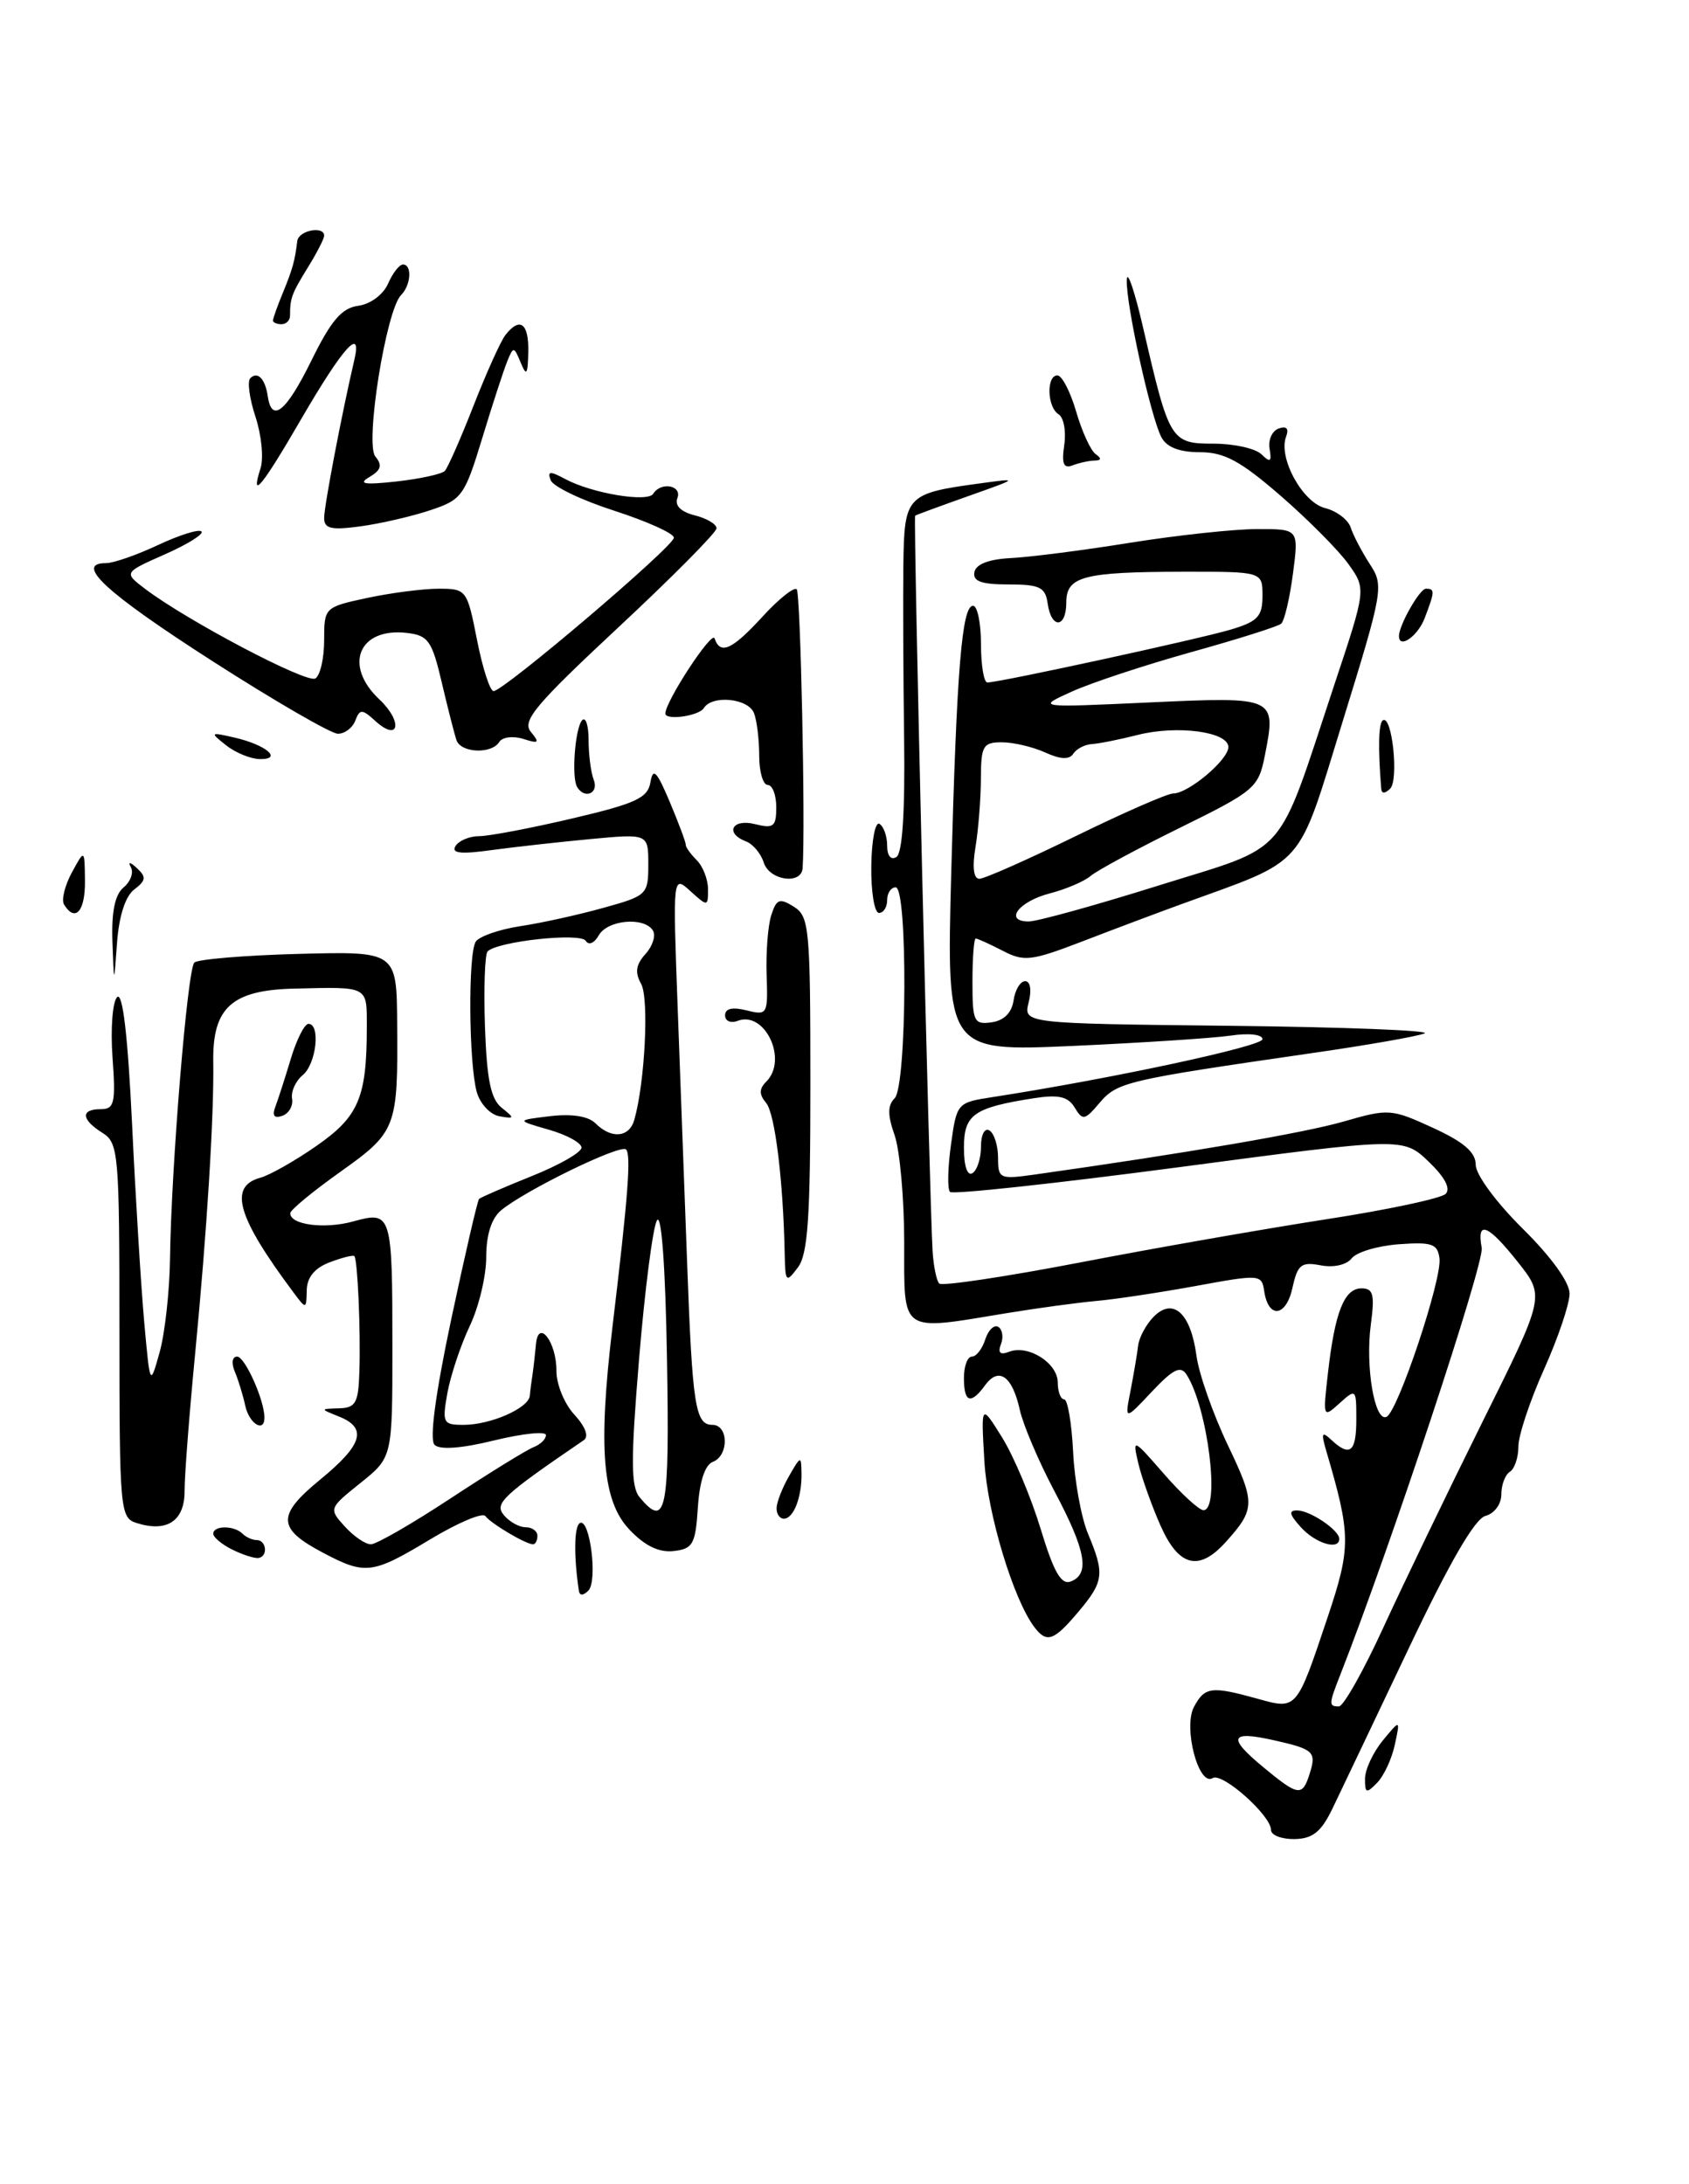 <?xml version="1.0" encoding="UTF-8" standalone="no"?>
<!DOCTYPE svg PUBLIC "-//W3C//DTD SVG 1.1//EN" "http://www.w3.org/Graphics/SVG/1.1/DTD/svg11.dtd" >
<svg xmlns="http://www.w3.org/2000/svg" xmlns:xlink="http://www.w3.org/1999/xlink" version="1.1" viewBox="0 0 198 256">
 <g >
 <path fill="currentColor"
d=" M 149.00 214.48 C 149.00 212.78 143.29 207.70 142.16 208.40 C 140.51 209.42 138.68 202.46 139.97 200.05 C 141.23 197.70 142.02 197.60 147.39 199.09 C 152.05 200.39 151.97 200.49 155.64 189.54 C 158.39 181.31 158.38 179.92 155.46 170.00 C 154.86 167.94 154.96 167.72 156.06 168.75 C 158.26 170.81 159.00 170.20 159.00 166.35 C 159.00 162.77 158.96 162.73 157.03 164.47 C 155.09 166.23 155.07 166.17 155.68 160.88 C 156.49 153.77 157.59 151.00 159.61 151.00 C 160.99 151.00 161.17 151.73 160.70 155.25 C 160.04 160.19 161.15 166.70 162.54 166.06 C 163.87 165.46 169.05 149.96 168.75 147.50 C 168.53 145.78 167.88 145.55 164.00 145.83 C 161.53 146.01 159.03 146.75 158.46 147.48 C 157.86 148.25 156.34 148.60 154.81 148.30 C 152.54 147.87 152.11 148.21 151.51 150.96 C 150.76 154.36 148.69 154.60 148.20 151.32 C 147.91 149.36 147.70 149.34 140.20 150.72 C 135.97 151.49 130.70 152.29 128.50 152.48 C 126.30 152.68 121.58 153.32 118.00 153.91 C 105.41 155.99 106.00 156.40 106.00 145.65 C 106.00 140.51 105.49 134.85 104.88 133.07 C 104.04 130.69 104.04 129.56 104.88 128.72 C 106.32 127.28 106.43 104.00 105.00 104.00 C 104.45 104.00 104.00 104.67 104.00 105.50 C 104.00 106.33 103.57 107.00 103.04 107.00 C 102.51 107.00 102.10 104.53 102.14 101.50 C 102.18 98.48 102.61 96.26 103.10 96.56 C 103.60 96.87 104.00 98.02 104.00 99.12 C 104.00 100.30 104.44 100.84 105.08 100.45 C 105.79 100.01 106.10 95.19 105.99 86.64 C 105.89 79.41 105.85 70.23 105.90 66.23 C 106.01 58.05 106.22 57.83 115.00 56.64 C 119.46 56.03 119.45 56.04 113.50 58.15 C 110.20 59.32 107.40 60.35 107.28 60.44 C 107.05 60.61 108.96 140.65 109.33 146.68 C 109.44 148.43 109.79 150.12 110.11 150.44 C 110.43 150.76 117.85 149.65 126.60 147.97 C 135.34 146.28 148.35 144.01 155.50 142.90 C 162.65 141.80 168.93 140.46 169.47 139.93 C 170.09 139.31 169.37 137.96 167.47 136.14 C 164.50 133.31 164.50 133.31 138.22 136.80 C 123.77 138.71 111.69 140.02 111.37 139.70 C 111.05 139.39 111.10 136.90 111.48 134.18 C 112.15 129.29 112.20 129.22 116.33 128.59 C 130.28 126.43 148.00 122.63 148.00 121.80 C 148.00 121.24 146.40 121.06 144.25 121.38 C 142.19 121.68 133.85 122.22 125.73 122.59 C 110.96 123.24 110.96 123.24 111.51 102.37 C 112.15 78.43 112.76 71.00 114.07 71.00 C 114.58 71.00 115.00 73.03 115.00 75.50 C 115.00 77.97 115.34 80.00 115.75 79.99 C 117.17 79.99 140.50 74.91 144.25 73.80 C 147.44 72.85 148.00 72.26 148.00 69.84 C 148.00 67.00 148.00 67.00 138.75 67.01 C 126.99 67.03 125.00 67.55 125.00 70.62 C 125.00 73.64 123.25 73.75 122.82 70.75 C 122.55 68.82 121.90 68.50 118.22 68.50 C 115.03 68.50 114.02 68.13 114.23 67.05 C 114.41 66.12 115.93 65.54 118.50 65.41 C 120.70 65.30 127.00 64.50 132.50 63.61 C 138.00 62.73 144.70 62.01 147.38 62.01 C 152.26 62.00 152.26 62.00 151.57 67.25 C 151.19 70.14 150.57 72.77 150.19 73.10 C 149.81 73.43 145.05 74.93 139.62 76.44 C 134.18 77.96 127.88 80.04 125.62 81.07 C 121.50 82.94 121.50 82.94 134.73 82.33 C 149.58 81.65 149.63 81.67 148.28 88.54 C 147.53 92.33 147.12 92.69 138.36 97.00 C 133.34 99.47 128.61 102.02 127.86 102.66 C 127.11 103.30 124.96 104.22 123.07 104.71 C 119.41 105.65 117.65 108.00 120.60 108.00 C 121.58 108.00 128.42 106.11 135.81 103.79 C 151.31 98.94 149.55 100.95 156.42 80.26 C 160.16 69.03 160.16 69.03 158.08 66.12 C 156.94 64.52 153.36 60.91 150.12 58.10 C 145.40 54.01 143.52 53.00 140.65 53.00 C 138.26 53.00 136.77 52.42 136.15 51.25 C 134.89 48.84 131.98 35.62 132.09 32.80 C 132.14 31.54 133.02 34.12 134.04 38.55 C 137.07 51.69 137.26 52.00 142.28 52.00 C 144.65 52.00 147.18 52.56 147.88 53.25 C 148.92 54.26 149.10 54.13 148.83 52.60 C 148.65 51.56 149.13 50.49 149.91 50.22 C 150.82 49.90 151.12 50.23 150.77 51.17 C 149.82 53.64 152.68 58.88 155.34 59.55 C 156.70 59.89 158.05 60.92 158.34 61.83 C 158.64 62.75 159.65 64.67 160.58 66.11 C 162.24 68.64 162.15 69.18 157.42 84.49 C 151.99 102.07 153.30 100.59 138.50 105.97 C 135.75 106.97 130.53 108.93 126.90 110.33 C 120.89 112.64 120.05 112.74 117.54 111.43 C 116.02 110.65 114.60 110.00 114.39 110.00 C 114.17 110.00 114.00 112.28 114.00 115.07 C 114.00 119.75 114.17 120.11 116.25 119.82 C 117.70 119.61 118.61 118.70 118.82 117.25 C 119.00 116.01 119.61 115.00 120.18 115.00 C 120.78 115.00 120.96 116.03 120.59 117.48 C 119.97 119.96 119.97 119.96 144.24 120.23 C 157.58 120.38 167.82 120.78 167.00 121.12 C 166.18 121.46 160.32 122.49 154.00 123.40 C 131.85 126.61 130.98 126.81 128.85 129.32 C 127.16 131.31 126.91 131.35 125.99 129.82 C 125.21 128.52 124.10 128.27 121.24 128.71 C 114.13 129.82 113.00 130.62 113.00 134.53 C 113.00 136.67 113.40 137.87 114.00 137.50 C 114.55 137.16 115.00 135.76 115.00 134.38 C 115.00 132.97 115.44 132.15 116.00 132.50 C 116.55 132.84 117.00 134.28 117.00 135.69 C 117.00 138.15 117.19 138.24 121.25 137.67 C 139.05 135.16 152.97 132.77 157.54 131.44 C 162.77 129.93 163.11 129.95 167.97 132.18 C 171.61 133.85 173.00 135.05 173.00 136.53 C 173.00 137.68 175.41 140.94 178.50 144.00 C 181.84 147.30 184.00 150.29 184.00 151.62 C 184.00 152.83 182.65 156.82 181.00 160.50 C 179.35 164.18 178.00 168.24 178.00 169.53 C 178.00 170.83 177.55 172.16 177.00 172.50 C 176.45 172.84 176.00 174.03 176.00 175.15 C 176.00 176.30 175.18 177.40 174.14 177.67 C 172.89 178.00 169.89 183.19 165.08 193.33 C 161.12 201.67 157.12 210.07 156.19 212.00 C 154.88 214.71 153.88 215.51 151.75 215.55 C 150.24 215.57 149.00 215.09 149.00 214.48 Z  M 153.52 207.92 C 154.35 205.32 154.03 205.02 149.36 203.97 C 144.21 202.81 143.86 203.61 148.01 207.05 C 152.20 210.53 152.67 210.60 153.52 207.92 Z  M 162.17 190.75 C 164.51 185.66 169.72 174.85 173.76 166.71 C 181.11 151.93 181.11 151.93 177.97 147.96 C 174.43 143.49 173.08 142.95 173.70 146.25 C 174.03 148.02 162.96 181.42 157.11 196.32 C 155.76 199.75 155.75 200.00 156.96 200.00 C 157.49 200.00 159.84 195.84 162.17 190.75 Z  M 126.10 98.00 C 131.72 95.25 136.86 93.00 137.53 93.00 C 139.31 93.00 144.00 89.06 144.00 87.56 C 144.00 85.76 138.00 84.96 133.36 86.14 C 131.24 86.68 128.82 87.16 128.00 87.21 C 127.17 87.26 126.19 87.77 125.82 88.34 C 125.36 89.06 124.31 89.01 122.52 88.19 C 121.08 87.54 118.80 87.00 117.45 87.00 C 115.24 87.00 115.00 87.41 114.99 91.25 C 114.98 93.59 114.70 97.19 114.36 99.25 C 113.96 101.63 114.13 103.00 114.81 103.00 C 115.39 103.00 120.47 100.75 126.10 98.00 Z  M 160.02 208.46 C 160.03 207.38 160.97 205.38 162.10 204.00 C 164.16 201.50 164.16 201.50 163.51 204.50 C 163.16 206.15 162.22 208.16 161.43 208.96 C 160.18 210.25 160.00 210.18 160.02 208.46 Z  M 121.29 190.75 C 118.81 187.52 115.77 177.46 115.40 171.30 C 115.00 164.50 115.00 164.50 117.47 168.47 C 118.83 170.65 120.86 175.47 121.99 179.18 C 123.53 184.26 124.40 185.78 125.52 185.36 C 127.80 184.48 127.31 181.75 123.63 174.81 C 121.78 171.32 119.94 167.01 119.55 165.24 C 118.68 161.29 117.09 160.15 115.49 162.35 C 113.79 164.67 113.00 164.40 113.00 161.50 C 113.00 160.12 113.42 159.00 113.93 159.00 C 114.45 159.00 115.15 158.09 115.50 156.99 C 115.86 155.88 116.54 155.22 117.03 155.52 C 117.51 155.82 117.66 156.73 117.34 157.54 C 116.95 158.57 117.25 158.84 118.31 158.43 C 120.55 157.57 124.00 159.76 124.00 162.04 C 124.00 163.12 124.34 164.00 124.75 164.01 C 125.16 164.01 125.63 166.78 125.80 170.15 C 125.96 173.53 126.75 177.86 127.55 179.77 C 129.52 184.48 129.41 185.36 126.41 188.92 C 123.56 192.31 122.71 192.61 121.29 190.75 Z  M 67.86 186.45 C 67.26 182.44 67.30 178.93 67.96 178.52 C 69.14 177.80 70.10 185.30 68.97 186.43 C 68.37 187.03 67.95 187.04 67.86 186.45 Z  M 37.87 181.99 C 32.48 179.15 32.42 177.61 37.54 173.41 C 42.51 169.34 43.10 167.38 39.75 166.03 C 37.50 165.13 37.50 165.13 39.75 165.06 C 41.70 165.01 42.02 164.43 42.13 160.75 C 42.29 155.89 41.92 147.64 41.54 147.22 C 41.39 147.07 40.09 147.40 38.64 147.95 C 36.88 148.62 35.99 149.71 35.96 151.23 C 35.91 153.47 35.89 153.47 34.42 151.50 C 27.80 142.64 26.76 139.06 30.51 138.04 C 31.61 137.74 34.59 136.06 37.12 134.29 C 42.05 130.86 43.00 128.63 43.00 120.38 C 43.00 115.52 43.28 115.66 34.50 115.87 C 27.19 116.04 24.91 118.09 25.00 124.40 C 25.10 130.78 24.26 144.26 22.89 158.50 C 22.20 165.65 21.63 172.96 21.64 174.74 C 21.65 178.26 19.59 179.64 16.00 178.50 C 14.08 177.89 14.00 176.99 14.00 155.94 C 14.00 135.10 13.90 133.96 12.00 132.77 C 9.51 131.21 9.43 130.00 11.81 130.00 C 13.41 130.00 13.58 129.29 13.19 123.93 C 12.95 120.58 13.19 117.41 13.73 116.87 C 14.38 116.22 14.98 121.33 15.48 131.69 C 15.89 140.39 16.54 150.88 16.91 155.00 C 17.59 162.50 17.59 162.50 18.71 158.50 C 19.33 156.30 19.88 151.35 19.93 147.50 C 20.08 136.71 21.97 113.63 22.78 112.82 C 23.18 112.43 28.68 111.97 35.00 111.80 C 46.50 111.50 46.50 111.50 46.56 119.99 C 46.66 132.19 46.47 132.67 39.89 137.35 C 36.68 139.63 34.04 141.81 34.03 142.18 C 33.97 143.55 38.02 144.09 41.40 143.16 C 45.92 141.91 46.00 142.17 46.00 157.98 C 46.00 170.81 46.00 170.81 42.26 173.81 C 38.55 176.78 38.53 176.83 40.41 178.90 C 41.46 180.06 42.83 181.00 43.48 181.00 C 44.12 181.00 48.34 178.57 52.86 175.59 C 57.38 172.62 61.74 169.93 62.54 169.62 C 63.34 169.31 64.00 168.68 64.00 168.20 C 64.00 167.73 61.28 168.01 57.95 168.82 C 54.09 169.77 51.55 169.95 50.94 169.34 C 50.33 168.73 51.04 163.39 52.90 154.61 C 54.51 147.04 55.98 140.70 56.16 140.52 C 56.35 140.34 59.13 139.13 62.35 137.84 C 65.57 136.55 68.19 135.05 68.17 134.50 C 68.16 133.95 66.43 133.00 64.32 132.40 C 60.50 131.30 60.50 131.30 64.49 130.82 C 67.05 130.52 68.97 130.82 69.82 131.67 C 71.67 133.52 73.77 133.33 74.36 131.25 C 75.61 126.85 76.10 117.00 75.16 115.32 C 74.41 113.98 74.54 113.06 75.67 111.81 C 76.51 110.89 76.90 109.65 76.54 109.06 C 75.52 107.42 71.21 107.81 70.19 109.63 C 69.67 110.55 69.01 110.83 68.67 110.27 C 68.06 109.28 58.34 110.32 57.16 111.51 C 56.84 111.83 56.70 115.79 56.85 120.30 C 57.07 126.55 57.53 128.82 58.82 129.84 C 60.36 131.07 60.34 131.15 58.54 130.83 C 57.47 130.64 56.28 129.37 55.89 127.99 C 54.95 124.60 54.86 111.77 55.77 110.37 C 56.17 109.75 58.52 108.93 61.00 108.55 C 63.48 108.18 67.86 107.21 70.75 106.40 C 75.85 104.99 76.00 104.84 76.00 101.33 C 76.00 97.71 76.00 97.71 69.25 98.34 C 65.54 98.69 60.29 99.27 57.59 99.64 C 53.99 100.14 52.88 100.01 53.40 99.16 C 53.80 98.52 55.05 98.00 56.19 98.00 C 57.32 98.00 62.22 97.07 67.07 95.93 C 74.54 94.18 75.94 93.53 76.25 91.68 C 76.55 89.92 76.99 90.37 78.52 94.00 C 79.56 96.47 80.40 98.72 80.39 99.00 C 80.37 99.28 80.95 100.09 81.68 100.82 C 82.41 101.55 83.00 103.08 83.00 104.23 C 83.00 106.27 82.96 106.27 80.93 104.44 C 78.87 102.57 78.87 102.57 79.44 118.04 C 79.76 126.54 80.26 140.03 80.55 148.00 C 81.17 164.81 81.51 167.00 83.52 167.00 C 85.42 167.00 85.46 170.61 83.56 171.34 C 82.64 171.69 82.00 173.66 81.81 176.70 C 81.53 180.99 81.23 181.53 78.98 181.79 C 77.27 181.99 75.60 181.19 73.80 179.29 C 70.61 175.95 70.10 169.77 71.80 155.50 C 73.64 140.15 74.00 135.34 73.39 134.72 C 72.73 134.07 61.55 139.52 58.75 141.85 C 57.61 142.80 57.00 144.72 57.00 147.34 C 57.00 149.56 56.13 153.20 55.06 155.43 C 54.00 157.67 52.83 161.19 52.45 163.25 C 51.82 166.78 51.93 167.00 54.34 167.00 C 57.52 167.00 61.96 165.05 62.11 163.59 C 62.16 162.99 62.31 161.82 62.44 161.00 C 62.56 160.18 62.73 158.62 62.83 157.55 C 63.10 154.49 65.25 157.30 65.23 160.67 C 65.22 162.23 66.16 164.54 67.33 165.80 C 68.64 167.23 69.06 168.37 68.43 168.80 C 58.86 175.33 57.93 176.21 59.07 177.58 C 59.72 178.36 60.86 179.00 61.62 179.00 C 62.38 179.00 63.00 179.45 63.00 180.00 C 63.00 180.55 62.77 181.00 62.49 181.00 C 61.65 181.00 57.55 178.57 56.90 177.69 C 56.57 177.24 53.65 178.48 50.40 180.44 C 43.64 184.51 42.83 184.61 37.87 181.99 Z  M 78.19 159.25 C 78.01 148.46 77.54 142.10 77.01 143.04 C 76.53 143.88 75.59 151.18 74.92 159.25 C 73.94 171.08 73.95 174.23 74.97 175.47 C 78.10 179.24 78.50 177.21 78.19 159.25 Z  M 27.25 181.63 C 26.01 181.02 25.00 180.18 25.00 179.76 C 25.00 178.78 27.44 178.77 28.42 179.75 C 28.83 180.16 29.58 180.50 30.08 180.50 C 31.23 180.50 31.45 182.40 30.32 182.60 C 29.87 182.68 28.49 182.24 27.25 181.63 Z  M 136.02 178.75 C 134.99 176.41 133.83 173.15 133.44 171.50 C 132.75 168.55 132.80 168.56 136.45 172.75 C 138.49 175.09 140.57 177.00 141.08 177.00 C 143.08 177.00 141.58 164.98 139.10 161.11 C 138.40 160.02 137.54 160.45 135.03 163.11 C 131.84 166.50 131.84 166.50 132.53 163.00 C 132.90 161.07 133.31 158.70 133.42 157.72 C 133.54 156.74 134.37 155.20 135.27 154.30 C 137.54 152.04 139.59 153.92 140.26 158.89 C 140.54 161.01 142.20 165.73 143.94 169.38 C 147.19 176.18 147.17 176.87 143.68 180.75 C 140.53 184.24 138.16 183.62 136.02 178.75 Z  M 152.50 179.00 C 151.13 177.48 151.03 177.01 152.10 177.03 C 153.64 177.07 157.00 179.35 157.00 180.36 C 157.00 181.74 154.22 180.90 152.50 179.00 Z  M 91.04 176.75 C 91.05 176.06 91.71 174.38 92.50 173.00 C 93.87 170.61 93.93 170.59 93.96 172.67 C 94.01 175.47 93.03 178.00 91.89 178.00 C 91.40 178.00 91.02 177.44 91.04 176.75 Z  M 28.75 164.75 C 28.48 163.51 27.93 161.71 27.52 160.75 C 27.10 159.75 27.22 159.00 27.80 159.00 C 28.71 159.00 31.00 164.10 31.00 166.15 C 31.00 167.98 29.21 166.87 28.75 164.75 Z  M 91.99 147.00 C 91.82 138.37 90.85 130.53 89.82 129.28 C 88.97 128.26 88.98 127.62 89.84 126.76 C 92.40 124.20 89.66 118.42 86.47 119.65 C 85.66 119.96 85.00 119.67 85.00 119.00 C 85.00 118.20 85.86 118.00 87.52 118.42 C 89.96 119.03 90.03 118.91 89.87 114.27 C 89.78 111.65 90.02 108.50 90.41 107.28 C 91.02 105.36 91.39 105.22 93.06 106.27 C 94.87 107.40 95.00 108.76 95.00 127.05 C 95.00 142.71 94.71 147.01 93.53 148.56 C 92.15 150.39 92.06 150.30 91.99 147.00 Z  M 32.27 129.74 C 32.59 128.90 33.41 126.36 34.09 124.10 C 34.76 121.85 35.70 120.00 36.16 120.00 C 37.60 120.00 37.08 124.69 35.49 126.01 C 34.65 126.70 34.09 127.95 34.24 128.78 C 34.38 129.61 33.87 130.51 33.09 130.78 C 32.15 131.11 31.88 130.77 32.27 129.74 Z  M 13.18 110.37 C 13.06 106.87 13.47 104.85 14.49 104.01 C 15.31 103.33 15.69 102.26 15.34 101.64 C 14.97 100.96 15.25 101.01 16.05 101.75 C 17.17 102.78 17.12 103.20 15.74 104.25 C 14.70 105.03 13.95 107.36 13.72 110.50 C 13.36 115.50 13.36 115.50 13.18 110.37 Z  M 7.51 106.02 C 7.18 105.49 7.59 103.80 8.42 102.27 C 9.92 99.50 9.92 99.50 9.96 103.25 C 10.00 106.81 8.82 108.14 7.51 106.02 Z  M 89.53 101.09 C 89.20 100.04 88.27 98.93 87.46 98.62 C 84.93 97.65 85.82 95.92 88.50 96.59 C 90.69 97.14 91.00 96.89 91.00 94.61 C 91.00 93.17 90.55 92.00 90.00 92.00 C 89.45 92.00 89.00 90.46 89.00 88.58 C 89.00 86.70 88.73 84.45 88.39 83.58 C 87.72 81.84 83.48 81.42 82.50 83.00 C 81.93 83.92 78.00 84.47 78.00 83.63 C 78.00 82.21 83.46 73.87 83.77 74.82 C 84.43 76.80 85.82 76.17 89.41 72.25 C 91.30 70.19 93.09 68.76 93.40 69.07 C 93.85 69.52 94.43 96.86 94.09 101.75 C 93.95 103.74 90.20 103.20 89.53 101.09 Z  M 67.66 92.25 C 66.97 91.12 67.42 85.24 68.26 84.40 C 68.67 84.00 69.00 85.05 69.00 86.75 C 69.00 88.45 69.27 90.55 69.61 91.42 C 70.21 92.98 68.54 93.70 67.66 92.25 Z  M 161.92 92.45 C 161.53 87.61 161.60 84.75 162.12 84.42 C 163.19 83.76 164.00 91.40 162.97 92.43 C 162.37 93.03 161.97 93.04 161.92 92.45 Z  M 26.50 87.35 C 24.58 85.83 24.62 85.79 27.50 86.45 C 31.20 87.30 33.20 89.01 30.45 88.97 C 29.38 88.95 27.60 88.22 26.50 87.35 Z  M 53.51 86.75 C 53.28 86.06 52.50 83.03 51.79 80.00 C 50.64 75.09 50.20 74.47 47.69 74.18 C 42.06 73.53 40.22 77.98 44.47 81.97 C 47.24 84.57 46.81 87.04 44.02 84.52 C 42.44 83.08 42.18 83.08 41.65 84.46 C 41.33 85.31 40.41 86.00 39.61 86.00 C 38.82 86.00 32.17 82.15 24.83 77.44 C 12.39 69.45 8.65 66.00 12.44 66.00 C 13.31 66.00 16.06 65.04 18.55 63.87 C 21.04 62.70 23.32 61.99 23.62 62.29 C 23.92 62.59 21.99 63.80 19.33 64.97 C 14.50 67.11 14.50 67.11 17.00 69.01 C 21.95 72.76 35.97 80.14 36.97 79.52 C 37.54 79.17 38.00 77.15 38.00 75.02 C 38.00 71.20 38.04 71.16 43.05 70.08 C 45.83 69.49 49.59 69.00 51.42 69.00 C 54.68 69.00 54.76 69.11 55.92 75.00 C 56.57 78.30 57.44 81.00 57.86 81.00 C 59.05 81.00 79.00 64.04 79.00 63.02 C 79.00 62.52 75.87 61.11 72.04 59.87 C 68.21 58.64 64.84 57.03 64.56 56.29 C 64.14 55.21 64.47 55.18 66.27 56.15 C 69.38 57.82 75.93 58.92 76.58 57.87 C 77.47 56.43 79.98 56.88 79.41 58.38 C 79.07 59.25 79.82 59.99 81.44 60.40 C 82.85 60.75 84.00 61.43 84.00 61.92 C 84.00 62.40 78.82 67.63 72.49 73.53 C 62.74 82.62 61.17 84.50 62.23 85.78 C 63.30 87.07 63.17 87.19 61.33 86.60 C 60.14 86.23 58.88 86.39 58.53 86.96 C 57.63 88.41 54.03 88.26 53.51 86.75 Z  M 164.00 74.55 C 164.00 73.27 166.43 69.00 167.16 69.00 C 168.23 69.00 168.21 69.31 167.02 72.43 C 166.22 74.56 164.00 76.11 164.00 74.55 Z  M 38.00 60.70 C 38.00 59.31 40.06 48.51 41.54 42.17 C 42.47 38.17 40.21 40.69 35.33 49.08 C 30.67 57.11 29.31 58.74 30.55 54.86 C 30.92 53.68 30.65 50.98 29.95 48.85 C 29.25 46.73 28.97 44.69 29.34 44.33 C 30.19 43.47 31.09 44.39 31.39 46.44 C 31.86 49.64 33.55 48.26 36.50 42.27 C 38.82 37.55 40.06 36.10 42.00 35.84 C 43.42 35.65 44.93 34.53 45.49 33.25 C 46.03 32.01 46.82 31.00 47.24 31.00 C 48.33 31.00 48.18 33.42 47.02 34.58 C 45.26 36.34 42.76 52.00 44.00 53.50 C 44.84 54.52 44.68 55.10 43.31 55.91 C 41.93 56.72 42.68 56.85 46.50 56.43 C 49.25 56.12 51.79 55.57 52.15 55.19 C 52.50 54.81 54.03 51.35 55.53 47.50 C 57.04 43.65 58.71 39.94 59.26 39.25 C 60.96 37.10 62.00 37.88 61.93 41.25 C 61.87 43.93 61.72 44.15 61.04 42.50 C 60.25 40.58 60.18 40.58 59.46 42.36 C 59.04 43.39 57.72 47.44 56.53 51.36 C 54.47 58.13 54.15 58.57 50.44 59.80 C 48.29 60.52 44.61 61.37 42.26 61.69 C 38.81 62.16 38.00 61.97 38.00 60.70 Z  M 124.76 52.16 C 125.00 50.55 124.70 48.93 124.10 48.56 C 122.75 47.73 122.64 44.00 123.96 44.00 C 124.49 44.00 125.48 45.91 126.16 48.25 C 126.84 50.59 127.87 52.83 128.45 53.23 C 129.15 53.73 129.11 53.97 128.33 53.98 C 127.69 53.99 126.53 54.24 125.75 54.54 C 124.68 54.95 124.44 54.38 124.76 52.16 Z  M 32.00 37.57 C 32.00 37.33 32.52 35.86 33.16 34.32 C 34.31 31.50 34.56 30.61 34.85 28.25 C 35.00 27.01 38.00 26.42 38.00 27.63 C 38.00 27.98 37.13 29.67 36.07 31.38 C 34.19 34.43 34.00 34.94 34.00 37.00 C 34.00 37.55 33.55 38.00 33.00 38.00 C 32.45 38.00 32.00 37.80 32.00 37.57 Z "/>
</g>
</svg>